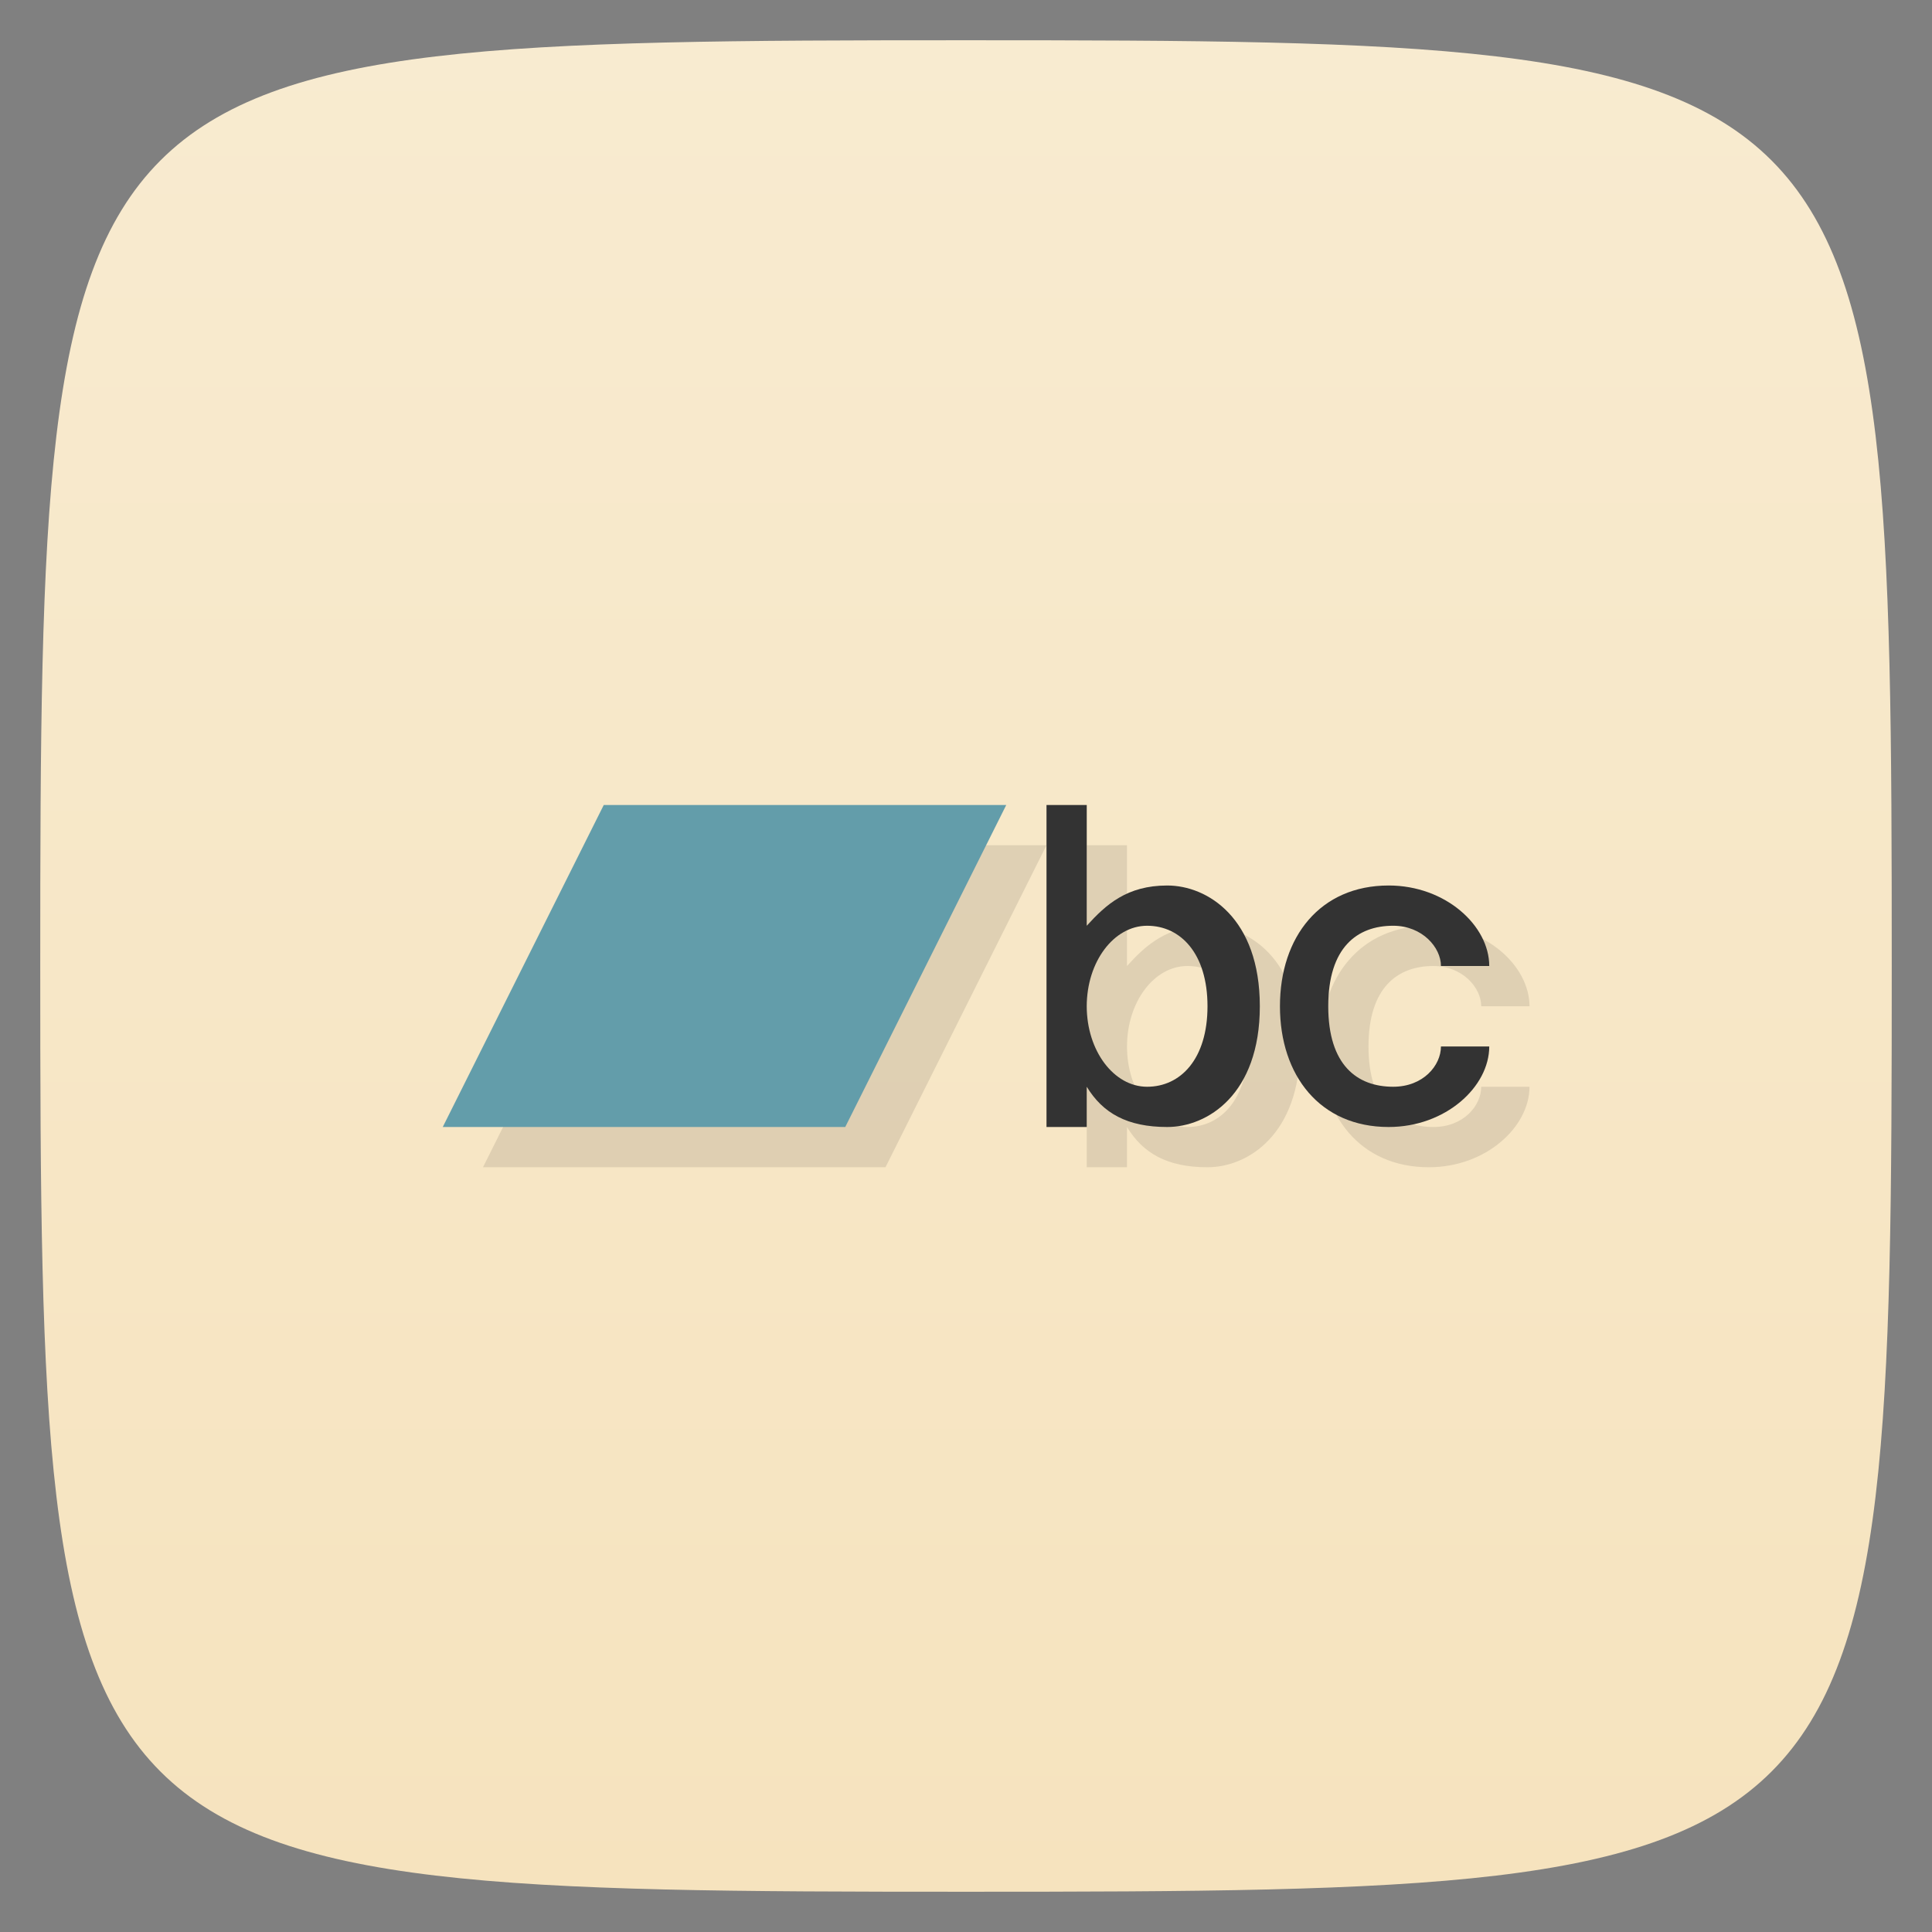 <svg viewBox="0 0 48 48" xmlns="http://www.w3.org/2000/svg" xmlns:xlink="http://www.w3.org/1999/xlink">
  <rect x="0" y="0" width="48" height="48" fill="#808080" stroke="none"/>
  <linearGradient id="a" gradientTransform="matrix(0 -1 1 0 -0 48)" gradientUnits="userSpaceOnUse" x1="1" x2="47">
    <stop offset="0" stop-color="#f6e3be"/>
    <stop offset="1" stop-color="#f8ebd0"/>
  </linearGradient>
  <path d="m47 24c0 22.703-.297 23-23 23-22.703 0-23-.297-23-23 0-22.703.297-23 23-23 22.703 0 23 .297 23 23z" fill="url(#a)"/>
  <path d="m16 21l-4 8h10l4-8zm11 0v8h1v-1c .398.653 1 1 2 1 1 0 2.301-.811 2.301-3 0-2.189-1.301-3-2.301-3-1 0-1.522.473-2 1v-3zm8.5 2c-1.7 0-2.699 1.274-2.699 3 0 1.726.999 3 2.699 3 1.418 0 2.5-1 2.5-2h-1.199c-.001.471-.44 1-1.188 1-.891 0-1.613-.533-1.613-2 0-1.467.722-2 1.613-2 .724 0 1.188.541 1.188 1h1.199c0-1-1.082-2-2.5-2zm-6 1c .828 0 1.5.686 1.5 2 0 1.314-.672 2-1.5 2-.828 0-1.5-.895-1.5-2 0-1.105.672-2 1.5-2z" opacity=".1"/>
  <path d="m15 20h10l-4 8h-10z" fill="#639daa"/>
  <path d="m26 20v8h1v-1c .398.653 1 1 2 1 1 0 2.3-.811 2.3-3 0-2.189-1.3-3-2.3-3-1 0-1.522.473-2 1v-3zm2.5 3c .828 0 1.5.686 1.5 2 0 1.314-.672 2-1.5 2-.828 0-1.5-.895-1.5-2 0-1.105.672-2 1.5-2z" fill="#333"/>
  <path d="m34.5 22c-1.7 0-2.7 1.274-2.7 3 0 1.726 1 3 2.7 3 1.418 0 2.5-1 2.5-2h-1.2c-.001.471-.439 1-1.187 1-.891 0-1.613-.533-1.613-2 0-1.467.722-2 1.613-2 .724 0 1.188.541 1.187 1h1.2c0-1-1.082-2-2.5-2z" fill="#333"/>
</svg>
